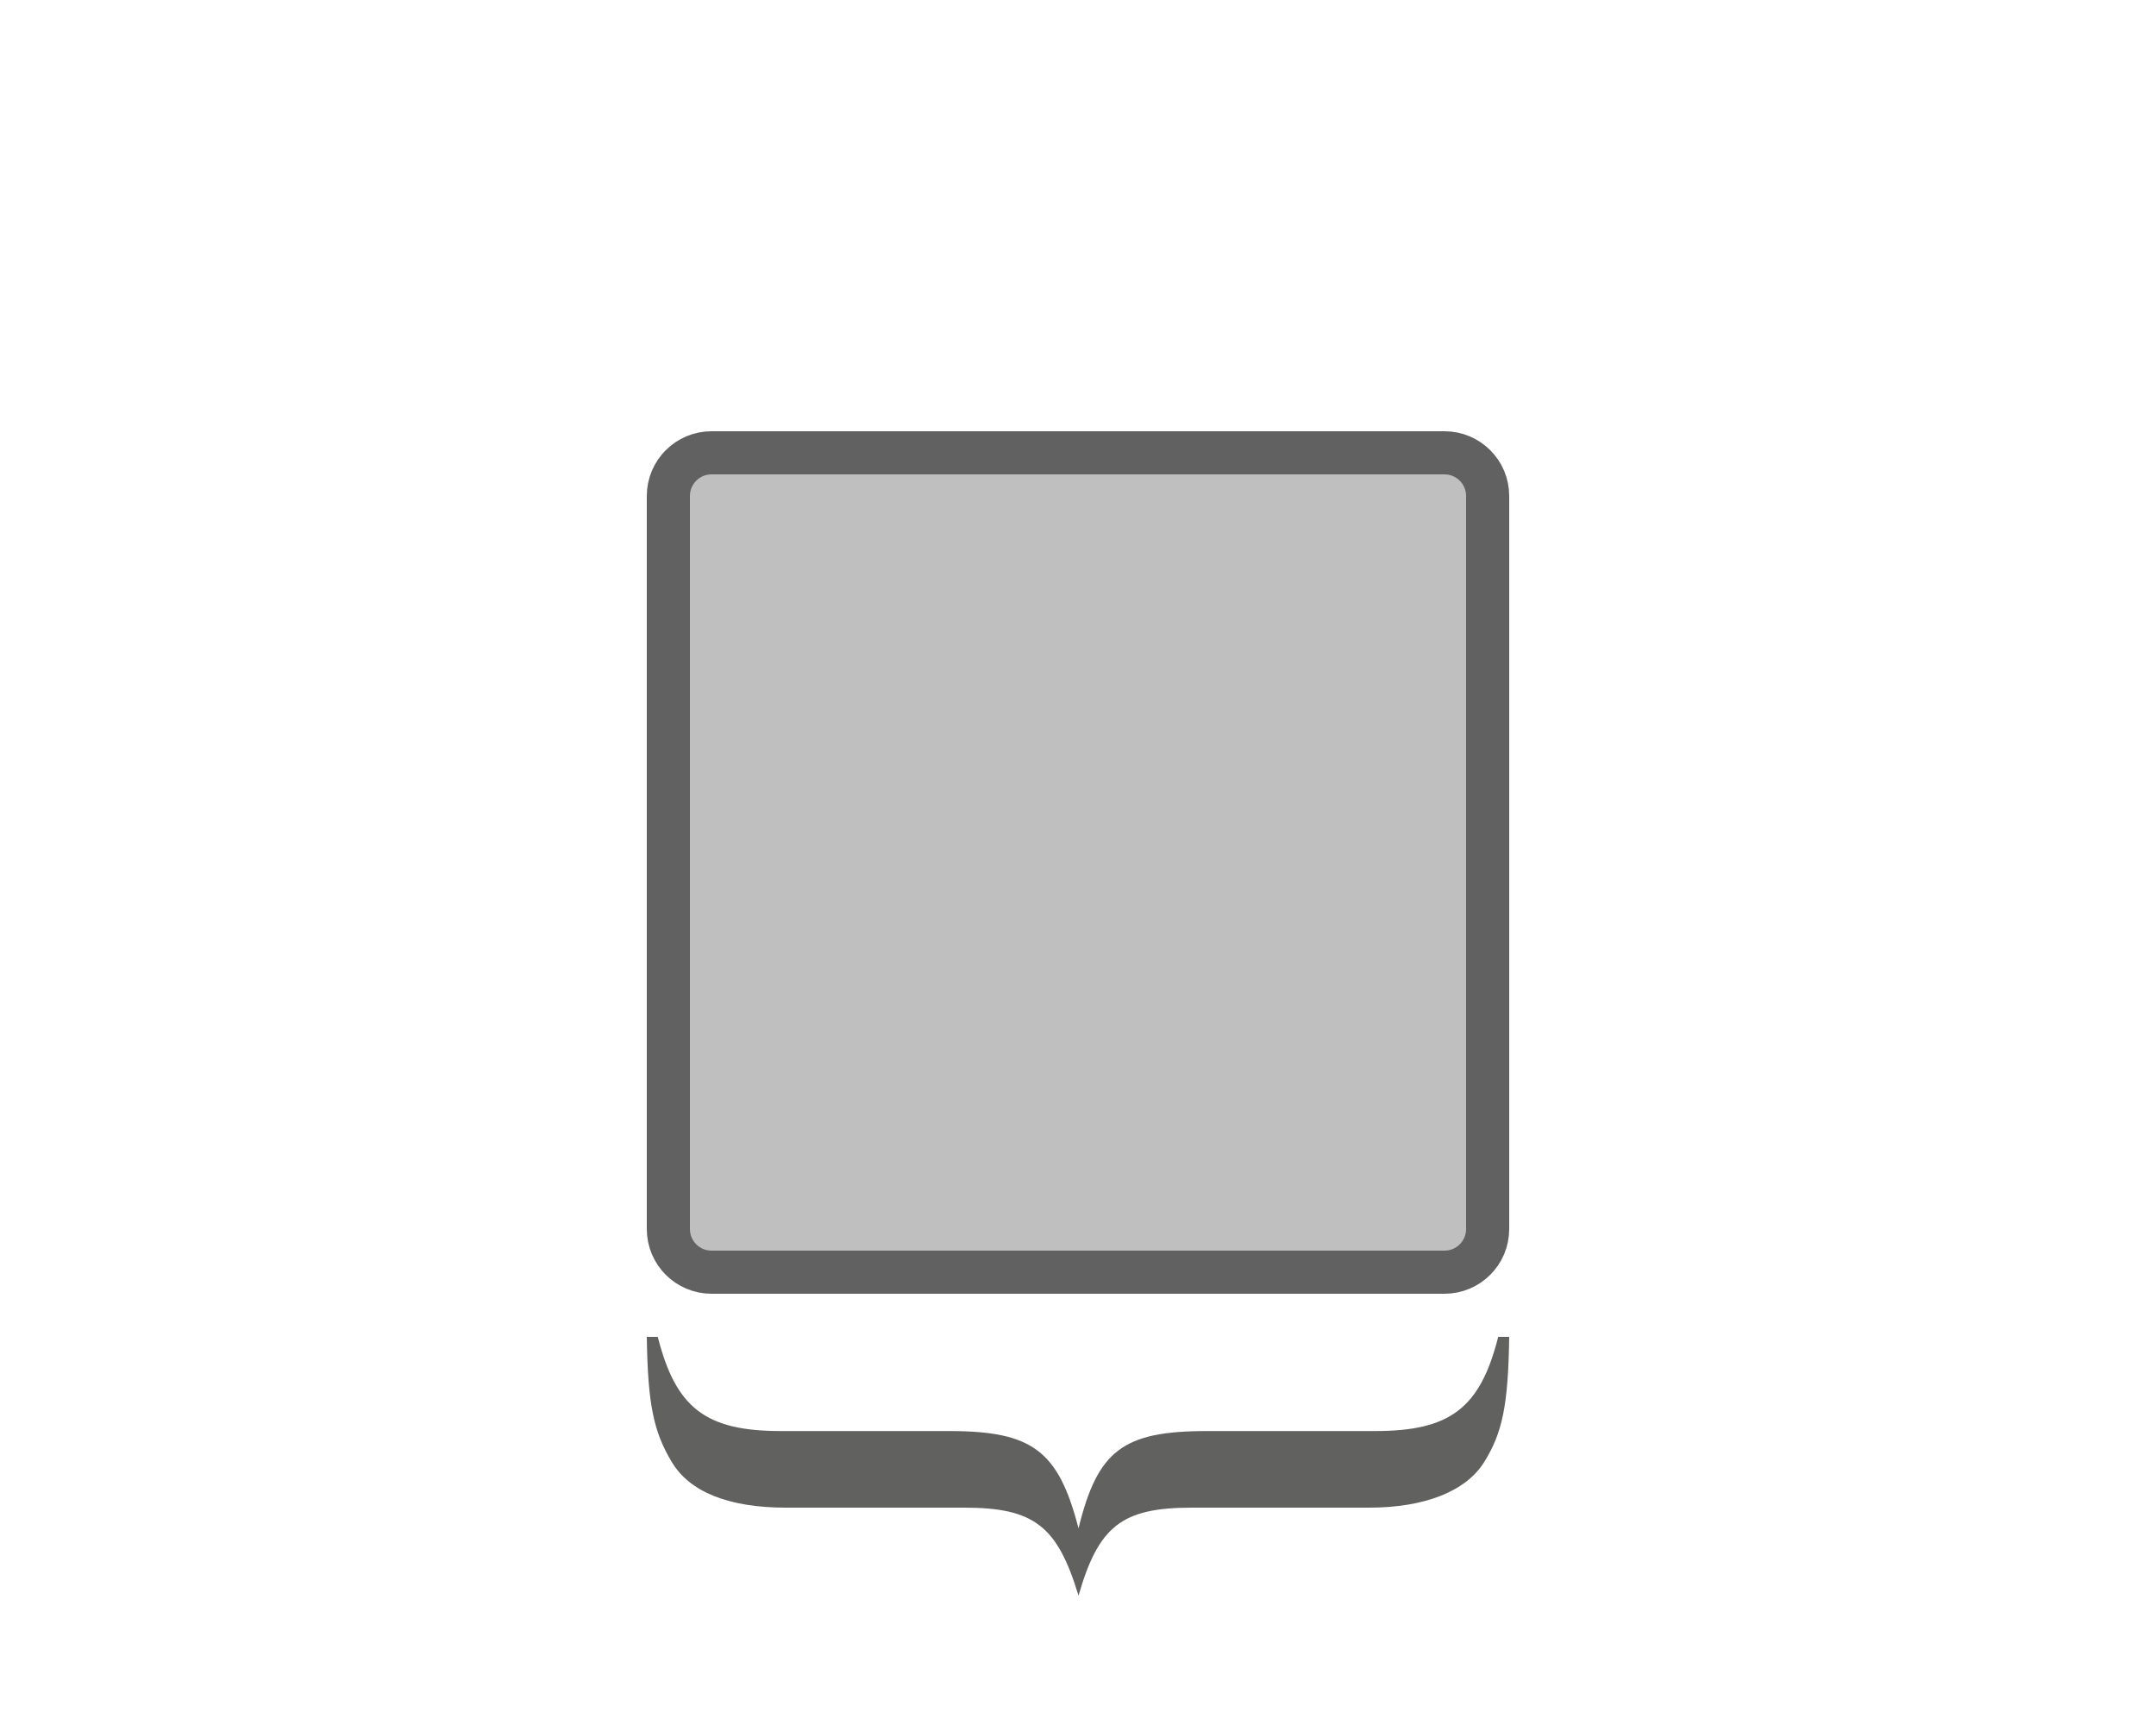 <svg width="50" height="40" viewBox="0 0 50 40" fill="none" xmlns="http://www.w3.org/2000/svg">
<path d="M15.5 11.5C15.5 10.948 15.948 10.5 16.5 10.5H33.5C34.052 10.5 34.5 10.948 34.5 11.5V28.5C34.5 29.052 34.052 29.5 33.5 29.5H16.5C15.948 29.5 15.5 29.052 15.5 28.5V11.5Z" fill="#BFBFBF" stroke="#616161"/>
<path d="M31.748 34.96C33.049 34.96 34.001 34.576 34.419 33.904C34.837 33.232 34.977 32.608 35 31L34.745 31C34.326 32.656 33.63 33.184 31.887 33.184L27.985 33.184C26.034 33.184 25.453 33.64 25.012 35.44C24.547 33.64 23.943 33.184 22.015 33.184L18.113 33.184C16.37 33.184 15.674 32.656 15.255 31L15 31C15.023 32.584 15.163 33.208 15.581 33.904C15.999 34.6 16.905 34.96 18.229 34.96L22.363 34.96C23.989 34.96 24.524 35.392 25.012 37C25.476 35.392 26.011 34.96 27.637 34.96L31.748 34.96Z" fill="#616160"/>

</svg>
